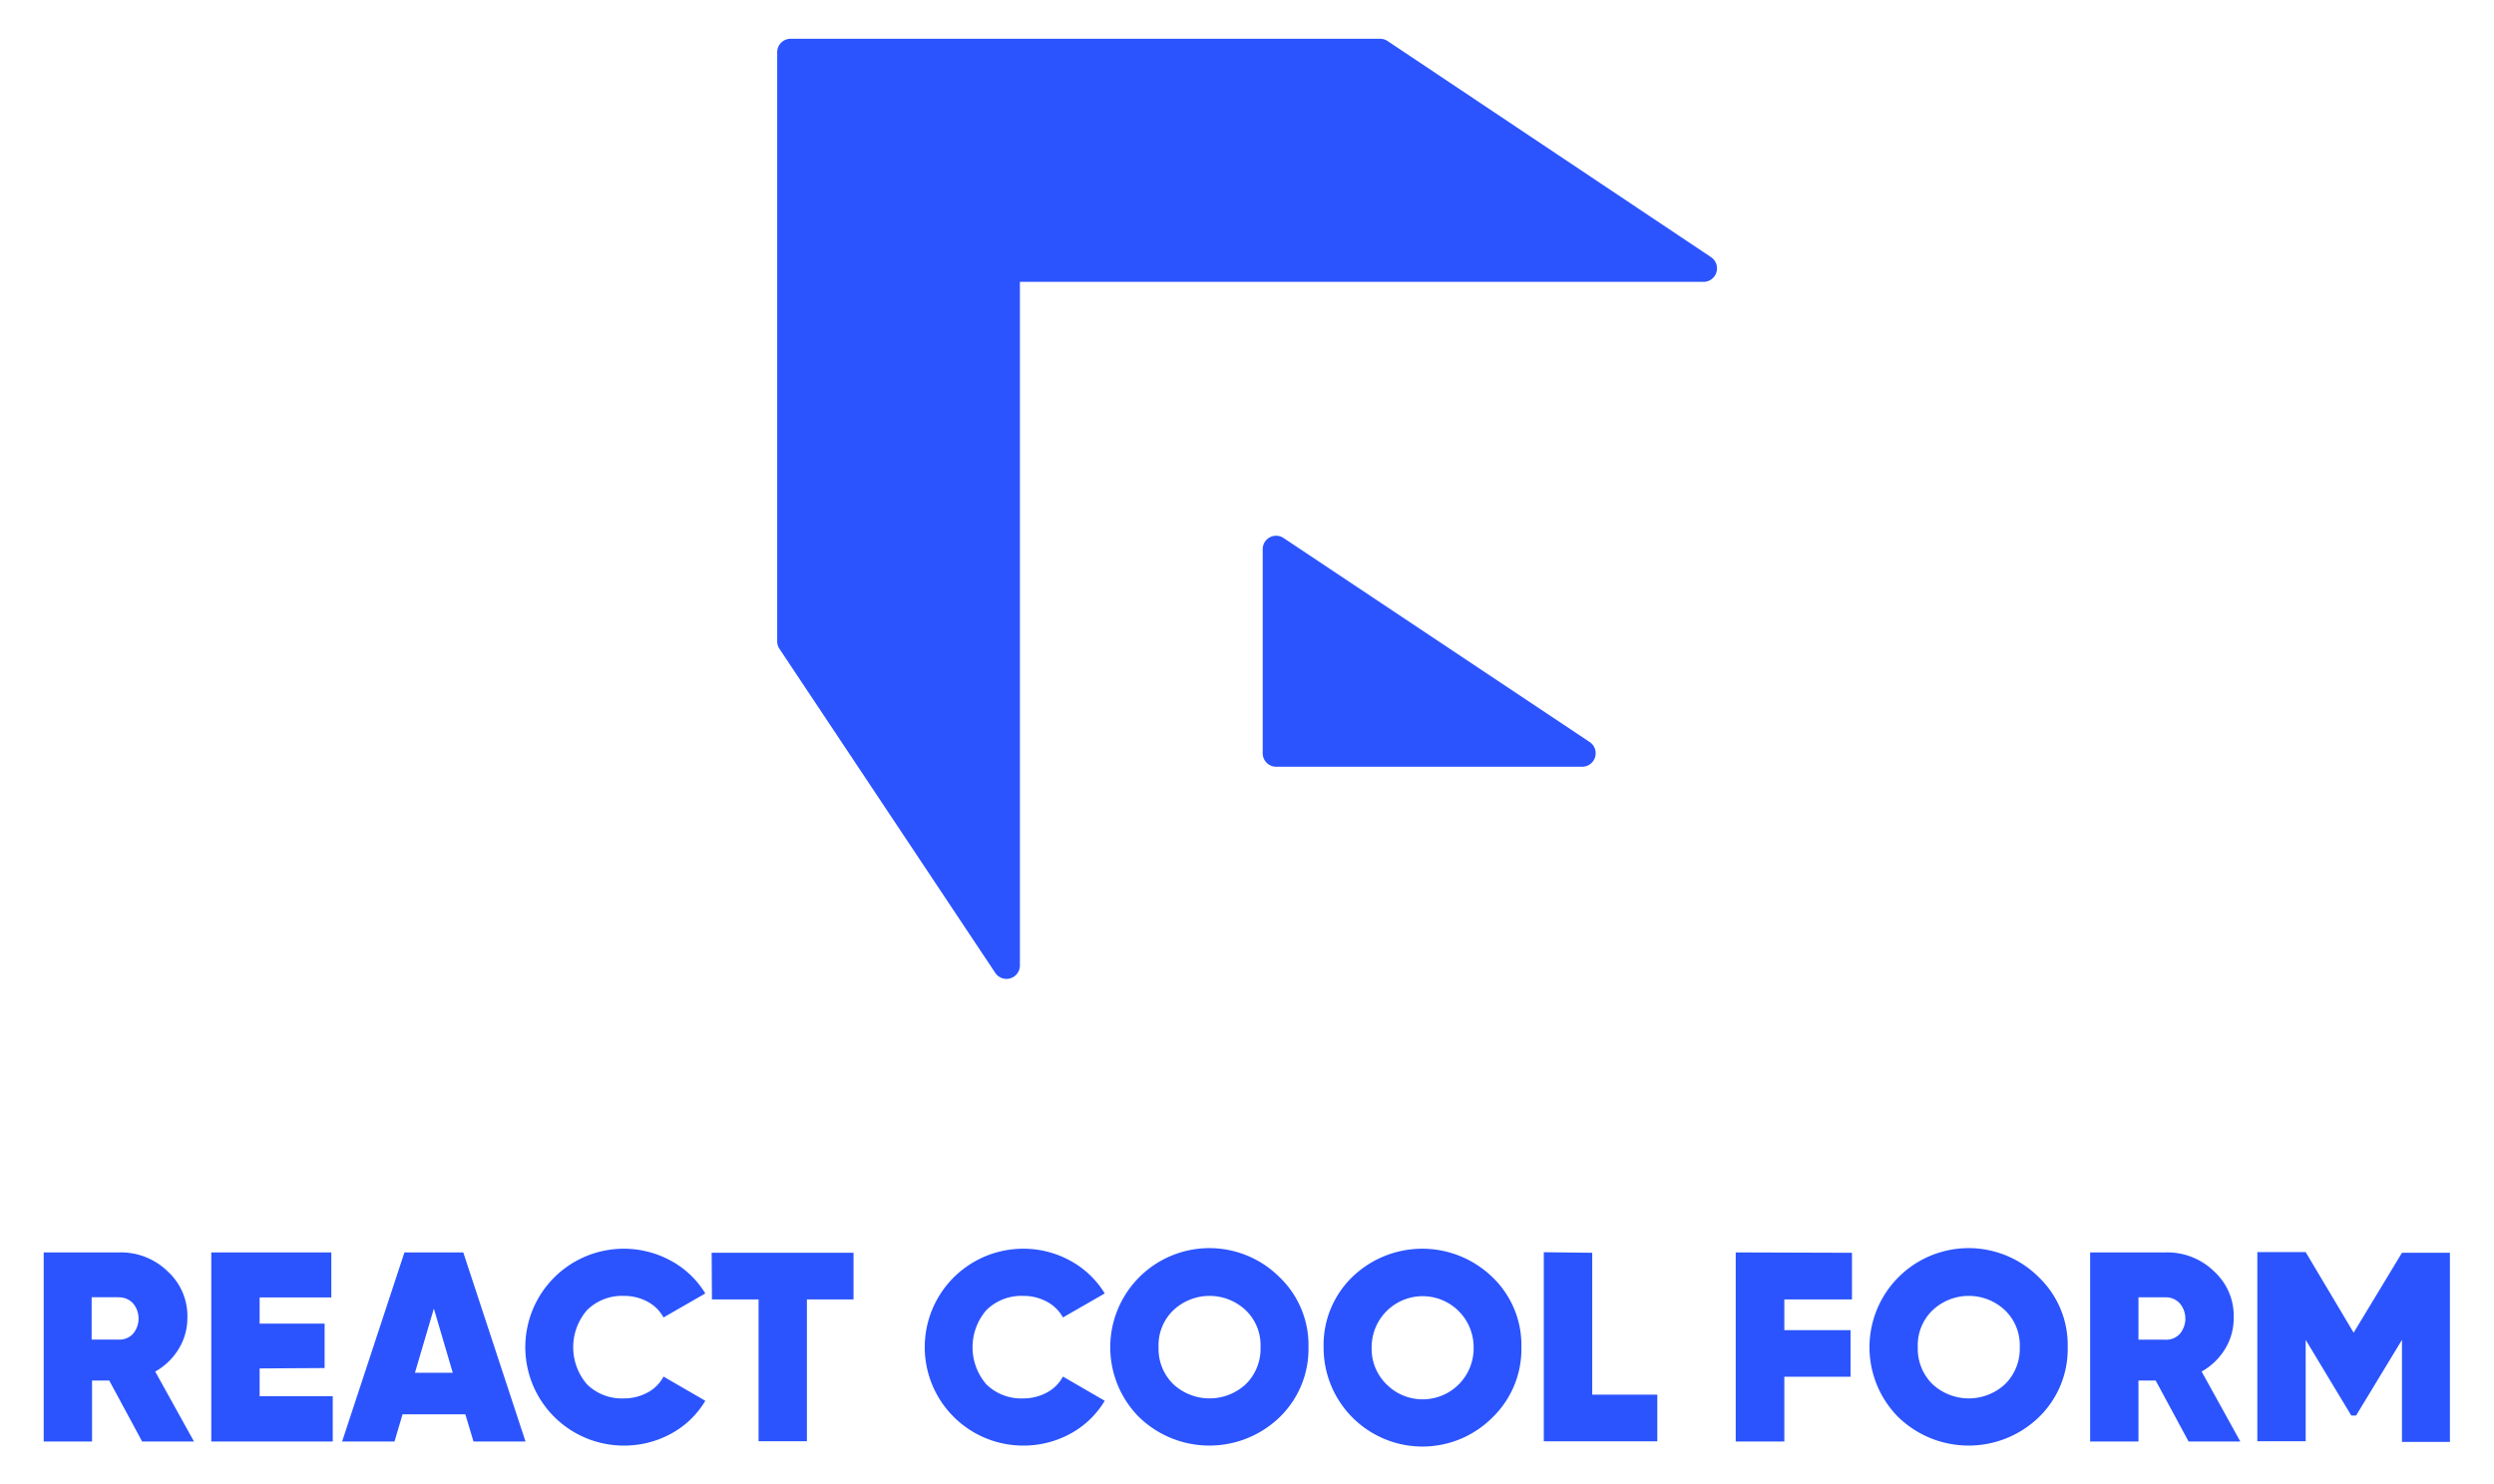 <svg id="圖層_1" data-name="圖層 1" xmlns="http://www.w3.org/2000/svg" viewBox="0 0 263.68 156.97"><defs><style>.cls-1{fill:#fcff6a;opacity:0;}.cls-2{fill:#2b54fe;}</style></defs><rect class="cls-1" width="263.68" height="156.97"/><path class="cls-2" d="M873.08,282.9h62.31a1.46,1.46,0,0,1,.79.23L970.4,306a1.43,1.43,0,0,1-.79,2.61H897.32v72.28a1.42,1.42,0,0,1-2.61.79L871.9,347.42a1.42,1.42,0,0,1-.24-.8v-62.3A1.42,1.42,0,0,1,873.08,282.9Z" transform="translate(-789.49 -278.8)"/><path class="cls-2" d="M925.2,335.7l32.37,21.58a1.43,1.43,0,0,1-.79,2.61H924.41a1.43,1.43,0,0,1-1.42-1.43V336.89A1.42,1.42,0,0,1,925.2,335.7Z" transform="translate(-789.49 -278.8)"/><path class="cls-2" d="M810,431.25h-5.48l-3.48-6.45h-1.82v6.45h-5.11v-20h8a7.06,7.06,0,0,1,5.1,2,6.37,6.37,0,0,1,2.09,4.93,6.23,6.23,0,0,1-.92,3.28,6.7,6.7,0,0,1-2.48,2.39Zm-8-15.26h-2.82v4.48h2.82a1.94,1.94,0,0,0,1.54-.6,2.5,2.5,0,0,0,0-3.25A2,2,0,0,0,802.08,416Z" transform="translate(-789.49 -278.8)"/><path class="cls-2" d="M816.94,423.52v2.94h7.73v4.79H811.83v-20h12.69v4.76h-7.58v2.77h6.87v4.7Z" transform="translate(-789.49 -278.8)"/><path class="cls-2" d="M845.05,431.25h-5.5l-.86-2.88h-6.64l-.85,2.88h-5.54l6.59-20h6.22Zm-9.69-14.06-2,6.79h4Z" transform="translate(-789.49 -278.8)"/><path class="cls-2" d="M855.44,431.68a10.41,10.41,0,1,1,5-19.54,9.61,9.61,0,0,1,3.62,3.45l-4.42,2.54a4.12,4.12,0,0,0-1.69-1.67,5.16,5.16,0,0,0-2.52-.61,5.23,5.23,0,0,0-3.88,1.51,6,6,0,0,0,0,7.84,5.23,5.23,0,0,0,3.88,1.49,5.17,5.17,0,0,0,2.52-.62,4,4,0,0,0,1.69-1.69l4.42,2.56a9.38,9.38,0,0,1-3.6,3.47A10.3,10.3,0,0,1,855.44,431.68Z" transform="translate(-789.49 -278.8)"/><path class="cls-2" d="M864.73,411.29h15v4.93h-4.93v15h-5.11v-15h-4.93Z" transform="translate(-789.49 -278.8)"/><path class="cls-2" d="M897.67,431.68a10.41,10.41,0,1,1,0-20.82,10.27,10.27,0,0,1,5,1.28,9.69,9.69,0,0,1,3.62,3.45l-4.42,2.54a4.15,4.15,0,0,0-1.7-1.67,5.16,5.16,0,0,0-2.52-.61,5.24,5.24,0,0,0-3.88,1.51,6,6,0,0,0,0,7.84,5.25,5.25,0,0,0,3.88,1.49,5.17,5.17,0,0,0,2.52-.62,4.07,4.07,0,0,0,1.7-1.69l4.42,2.56a9.48,9.48,0,0,1-3.61,3.47A10.3,10.3,0,0,1,897.67,431.68Z" transform="translate(-789.49 -278.8)"/><path class="cls-2" d="M924.78,428.68a10.69,10.69,0,0,1-14.85,0,10.48,10.48,0,0,1,14.85-14.8,9.93,9.93,0,0,1,3.05,7.39A10.05,10.05,0,0,1,924.78,428.68Zm-11.26-3.51a5.64,5.64,0,0,0,7.7,0,5.25,5.25,0,0,0,1.54-3.9,5.13,5.13,0,0,0-1.54-3.88,5.58,5.58,0,0,0-7.7,0,5.13,5.13,0,0,0-1.54,3.88A5.25,5.25,0,0,0,913.52,425.17Z" transform="translate(-789.49 -278.8)"/><path class="cls-2" d="M947.31,428.68a10.45,10.45,0,0,1-17.88-7.41,10,10,0,0,1,3-7.39,10.65,10.65,0,0,1,14.86,0,9.93,9.93,0,0,1,3.05,7.39A10.05,10.05,0,0,1,947.31,428.68Zm-11.26-3.51a5.39,5.39,0,0,0,9.24-3.9,5.39,5.39,0,1,0-10.78,0A5.25,5.25,0,0,0,936.05,425.17Z" transform="translate(-789.49 -278.8)"/><path class="cls-2" d="M957.83,411.29v15h6.88v4.94h-12v-20Z" transform="translate(-789.49 -278.8)"/><path class="cls-2" d="M985.29,411.29v4.93h-7.15v3.25h7v4.93h-7v6.85H973v-20Z" transform="translate(-789.49 -278.8)"/><path class="cls-2" d="M1005.05,428.68a10.69,10.69,0,0,1-14.85,0,10.48,10.48,0,0,1,14.85-14.8,9.93,9.93,0,0,1,3.05,7.39A10.05,10.05,0,0,1,1005.05,428.68Zm-11.26-3.51a5.64,5.64,0,0,0,7.7,0,5.25,5.25,0,0,0,1.54-3.9,5.13,5.13,0,0,0-1.54-3.88,5.58,5.58,0,0,0-7.7,0,5.13,5.13,0,0,0-1.54,3.88A5.25,5.25,0,0,0,993.79,425.17Z" transform="translate(-789.49 -278.8)"/><path class="cls-2" d="M1026.35,431.25h-5.47l-3.48-6.45h-1.82v6.45h-5.11v-20h8a7.06,7.06,0,0,1,5.1,2,6.36,6.36,0,0,1,2.08,4.93,6.22,6.22,0,0,1-.91,3.28,6.77,6.77,0,0,1-2.48,2.39ZM1018.4,416h-2.82v4.48h2.82a1.94,1.94,0,0,0,1.54-.6,2.5,2.5,0,0,0,0-3.25A2,2,0,0,0,1018.4,416Z" transform="translate(-789.49 -278.8)"/><path class="cls-2" d="M1043.44,411.29h5.07v20h-5.07V420.5l-4.85,8h-.51l-4.82-8v10.72h-5.11v-20h5.11l5.07,8.52Z" transform="translate(-789.49 -278.8)"/></svg>